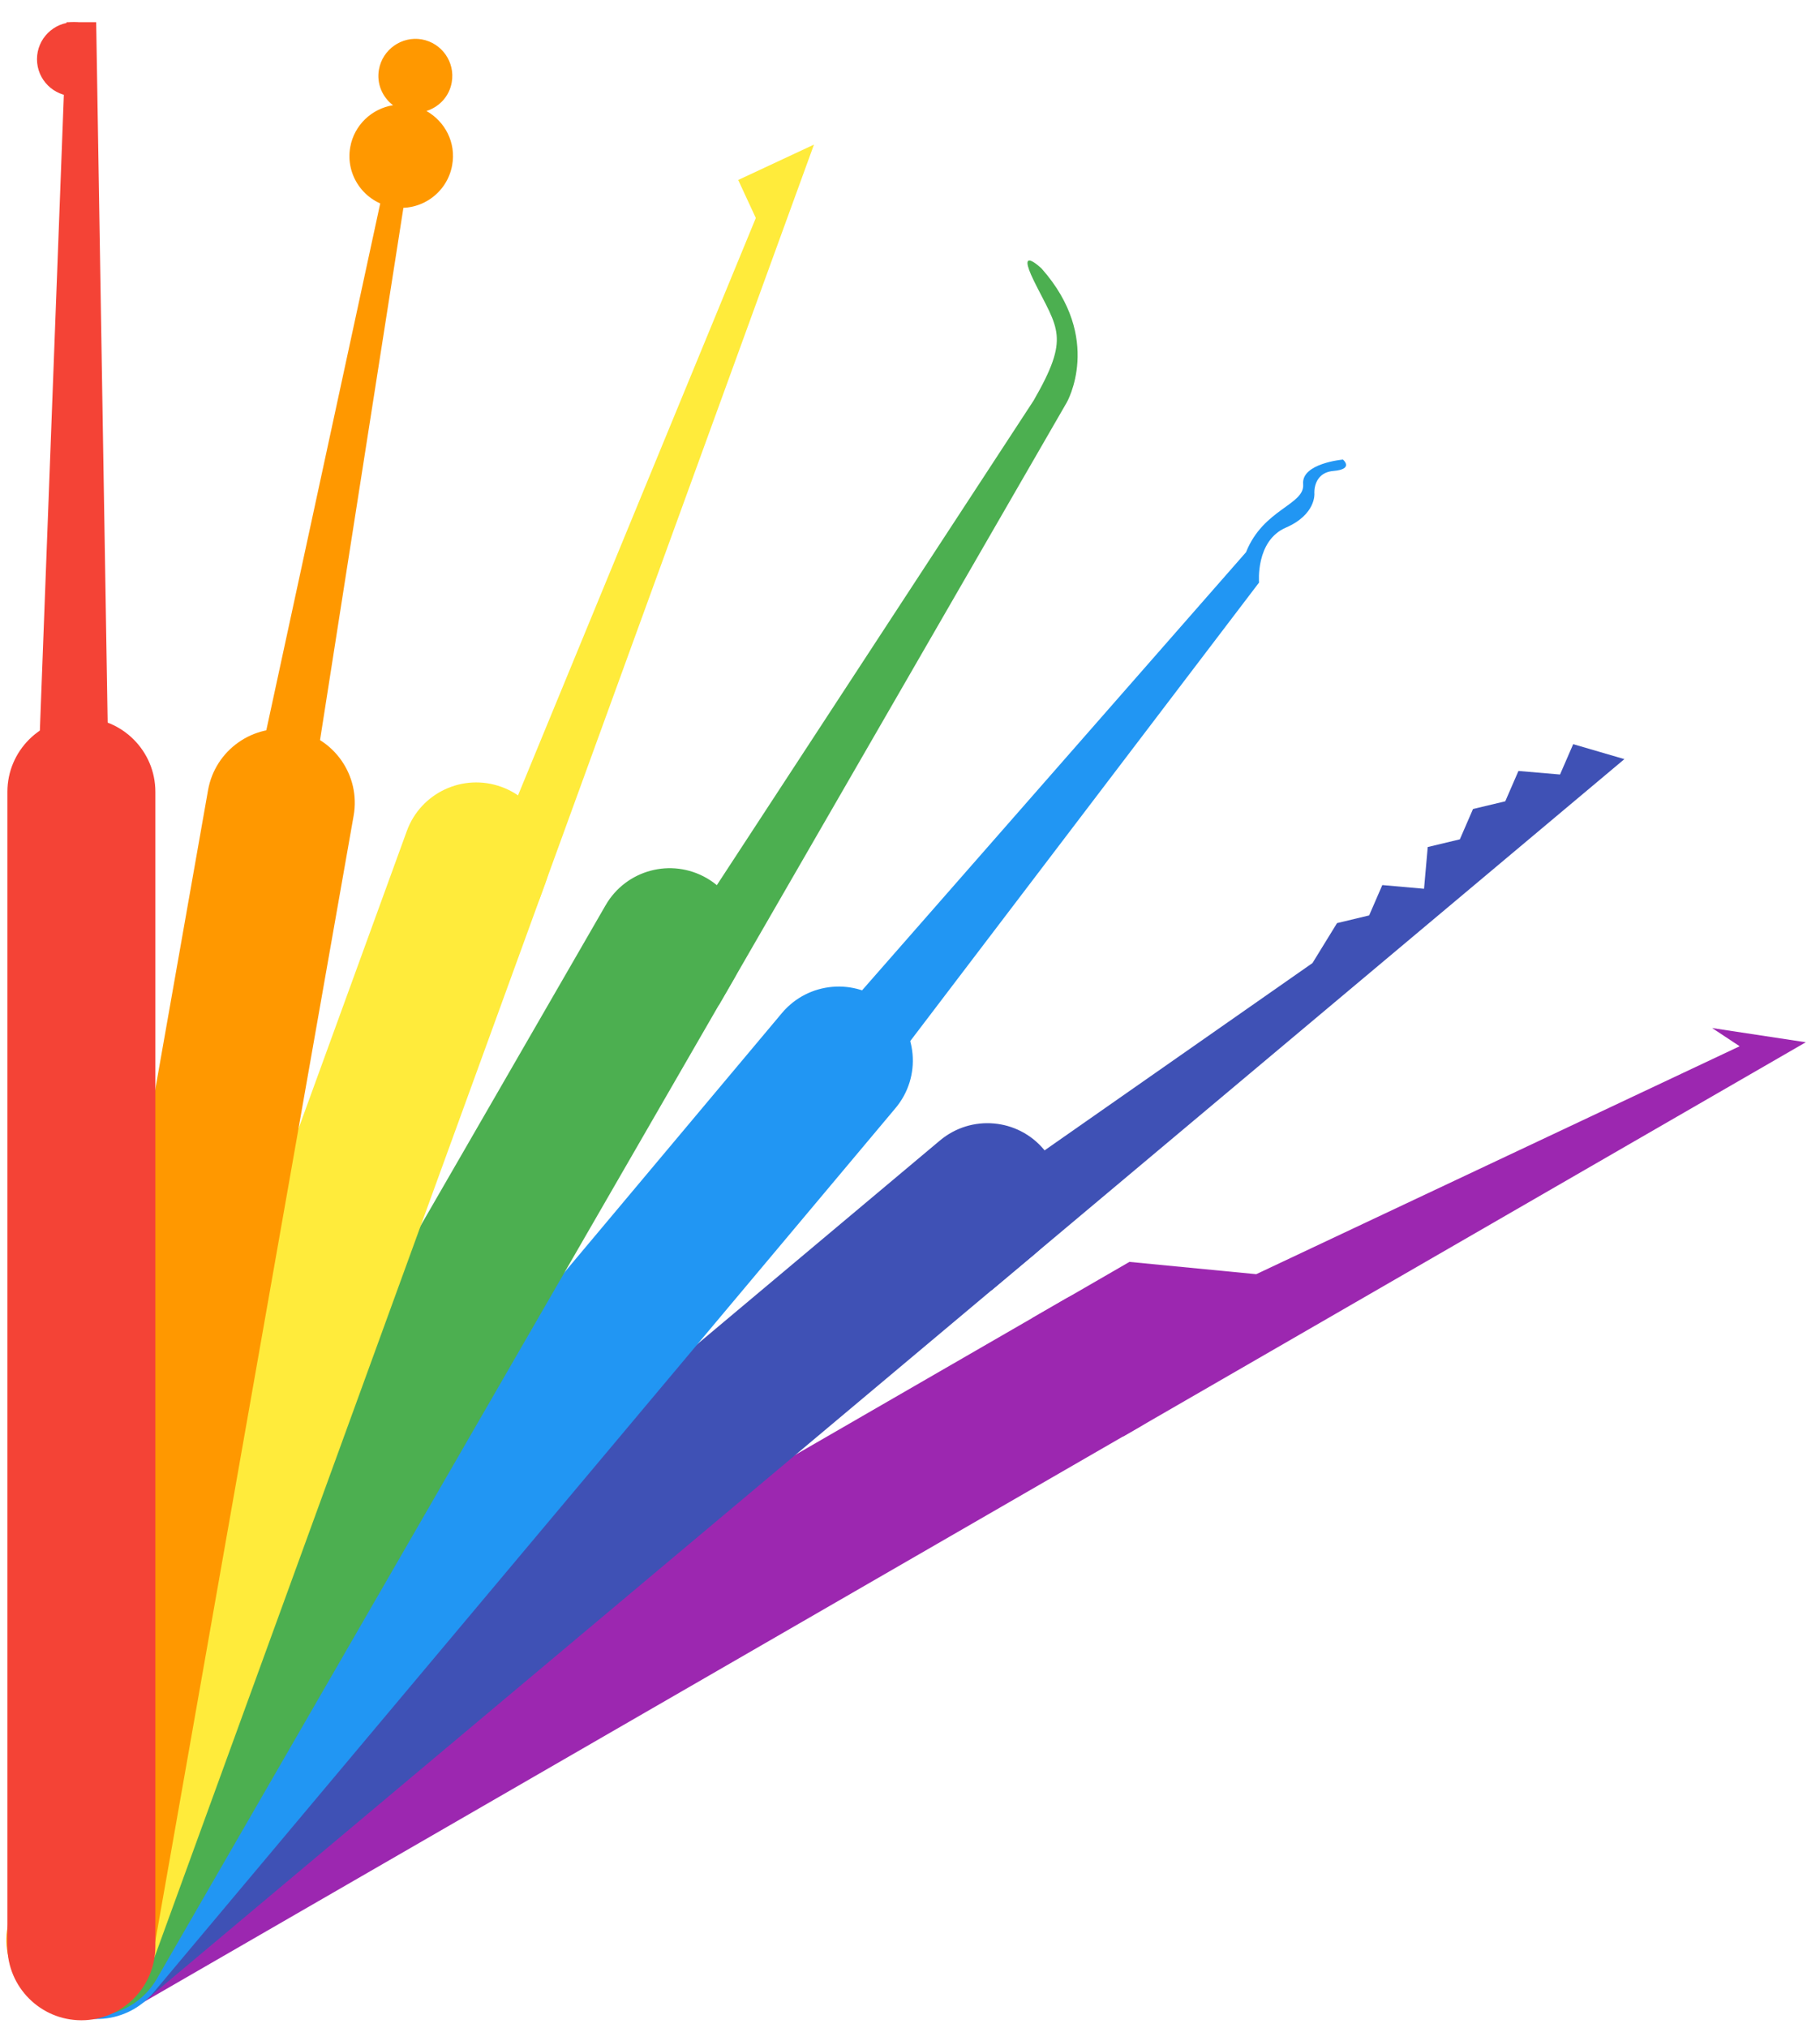 <?xml version="1.0" encoding="utf-8"?>
<!-- Generator: Adobe Illustrator 23.1.0, SVG Export Plug-In . SVG Version: 6.00 Build 0)  -->
<svg version="1.1" id="Icon" xmlns="http://www.w3.org/2000/svg" xmlns:xlink="http://www.w3.org/1999/xlink" x="0px" y="0px"
	 viewBox="0 0 123 137" style="enable-background:new 0 0 123 137;" xml:space="preserve">
<style type="text/css">
	.st0{fill:#9C27B0;}
	.st1{fill:#3F51B5;}
	.st2{fill:#2196F3;}
	.st3{fill:#4CAF50;}
	.st4{fill:#FFEB3B;}
	.st5{fill:#FF9800;}
	.st6{fill:#F44336;}
</style>
<polygon id="Lockpick__x23_7_-_Arm_and_Head" class="st0" points="75.9,97.06 122.04,70.42 115.71,69.46 117.57,70.69 84.9,86.09 
	76.33,85.26 69.74,89.07 "/>
<path id="Lockpick__x23_7_-_Handle" class="st0" d="M72,87.76l-67.55,39c-2.39,1.38-3.21,4.44-1.83,6.83h0
	c1.38,2.39,4.44,3.21,6.83,1.83l67.55-39c2.39-1.38,3.21-4.44,1.83-6.83l0,0C77.45,87.2,74.4,86.38,72,87.76z"/>
<polygon id="Lockpick__x23_6_-_Arm_and_Head" class="st1" points="67.01,87.18 109.78,51.29 106.32,50.28 105.43,52.33 
	102.62,52.09 101.73,54.14 99.55,54.66 98.66,56.71 96.49,57.23 96.24,60.05 93.42,59.8 92.53,61.85 90.36,62.37 88.7,65.07 
	60.73,84.62 "/>
<path id="Lockpick__x23_6_-_Handle" class="st1" d="M63.52,77.06L3.77,127.2c-2.12,1.78-2.39,4.93-0.62,7.04l0,0
	c1.78,2.12,4.93,2.39,7.04,0.62l59.75-50.14c2.12-1.78,2.39-4.93,0.62-7.04l0,0C68.79,75.56,65.64,75.28,63.52,77.06z"/>
<path id="Lockpick__x23_5_-_Arm_and_Head" class="st2" d="M59.63,72.82l25.46-33.46c0,0-0.25-2.82,1.81-3.71
	c2.05-0.89,1.93-2.3,1.93-2.3s-0.12-1.41,1.29-1.53c1.41-0.12,0.64-0.77,0.64-0.77s-2.82,0.25-2.69,1.66
	c0.12,1.41-2.69,1.66-3.86,4.6l-30.33,34.6L59.63,72.82z"/>
<path id="Lockpick__x23_5_-_Handle" class="st2" d="M52.85,68.44L2.72,128.2c-1.78,2.12-1.5,5.27,0.62,7.04h0
	c2.12,1.78,5.27,1.5,7.04-0.62l50.14-59.75c1.78-2.12,1.5-5.27-0.62-7.04l0,0C57.78,66.05,54.63,66.33,52.85,68.44z"/>
<path id="Lockpick__x23_5_-_Arm_and_Head_1_" class="st3" d="M48.59,67.9l23.5-40.7c0,0,2.5-4.33-1.7-9.06c0,0-1.75-1.67-0.5,0.87
	c1.6,3.23,2.46,3.73-0.04,8.06l-29.6,45.27L48.59,67.9z"/>
<path id="Lockpick__x23_4_-_Handle" class="st3" d="M40.93,61.16l-39,67.55c-1.38,2.39-0.56,5.45,1.83,6.83h0
	c2.39,1.38,5.45,0.56,6.83-1.83l39-67.55c1.38-2.39,0.56-5.45-1.83-6.83l0,0C45.36,57.95,42.31,58.77,40.93,61.16z"/>
<polygon id="Lockpick__x23_3_-_Arm_and_Head" class="st4" points="36.43,60.83 55.01,9.77 49.89,12.16 51.08,14.73 32.78,59.15 "/>
<path id="Lockpick__x23_3_-_Handle" class="st4" d="M27.49,56.16l-26.68,73.3c-0.94,2.59,0.39,5.46,2.99,6.41h0
	c2.59,0.94,5.46-0.39,6.41-2.99l26.68-73.3c0.94-2.59-0.39-5.46-2.99-6.41l0,0C31.3,52.22,28.43,53.56,27.49,56.16z"/>
<path id="Lockpick__x23_2_-_Head" class="st5" d="M25.61,4.7c-0.17,0.95,0.23,1.86,0.95,2.41c-1.43,0.23-2.62,1.33-2.89,2.83
	c-0.34,1.9,0.94,3.72,2.84,4.05c1.9,0.34,3.72-0.94,4.05-2.84c0.27-1.51-0.48-2.94-1.74-3.65c0.86-0.27,1.55-0.99,1.71-1.94
	c0.24-1.36-0.67-2.66-2.03-2.9C27.15,2.43,25.85,3.34,25.61,4.7z"/>
<polygon id="Lockpick__x23_2_-_Arm" class="st5" points="17.01,53.91 28.01,3.05 28.65,5.19 20.6,56.57 "/>
<path id="Lockpick__x23_2_-_Handle" class="st5" d="M14.06,53.39L0.51,130.2c-0.48,2.72,1.34,5.31,4.06,5.79h0
	c2.72,0.48,5.31-1.34,5.79-4.06l13.54-76.82c0.48-2.72-1.34-5.31-4.06-5.79h0C17.13,48.85,14.54,50.67,14.06,53.39z"/>
<path id="Lockpick__x23_1_-_Head" class="st6" d="M5.5,1.55C5.34,1.52,5.17,1.5,5,1.5C3.62,1.5,2.5,2.62,2.5,4S3.62,6.5,5,6.5
	c0.17,0,0.34-0.02,0.5-0.05V1.55z"/>
<polygon id="Lockpick__x23_1_-_Arm" class="st6" points="6.5,1.5 7.5,62.5 2.5,54.5 4.5,1.5 "/>
<path id="Lockpick__x23_1_-_Handle" class="st6" d="M0.5,53.5v78c0,2.76,2.24,5,5,5h0c2.76,0,5-2.24,5-5v-78c0-2.76-2.24-5-5-5h0
	C2.74,48.5,0.5,50.74,0.5,53.5z"/>
</svg>
